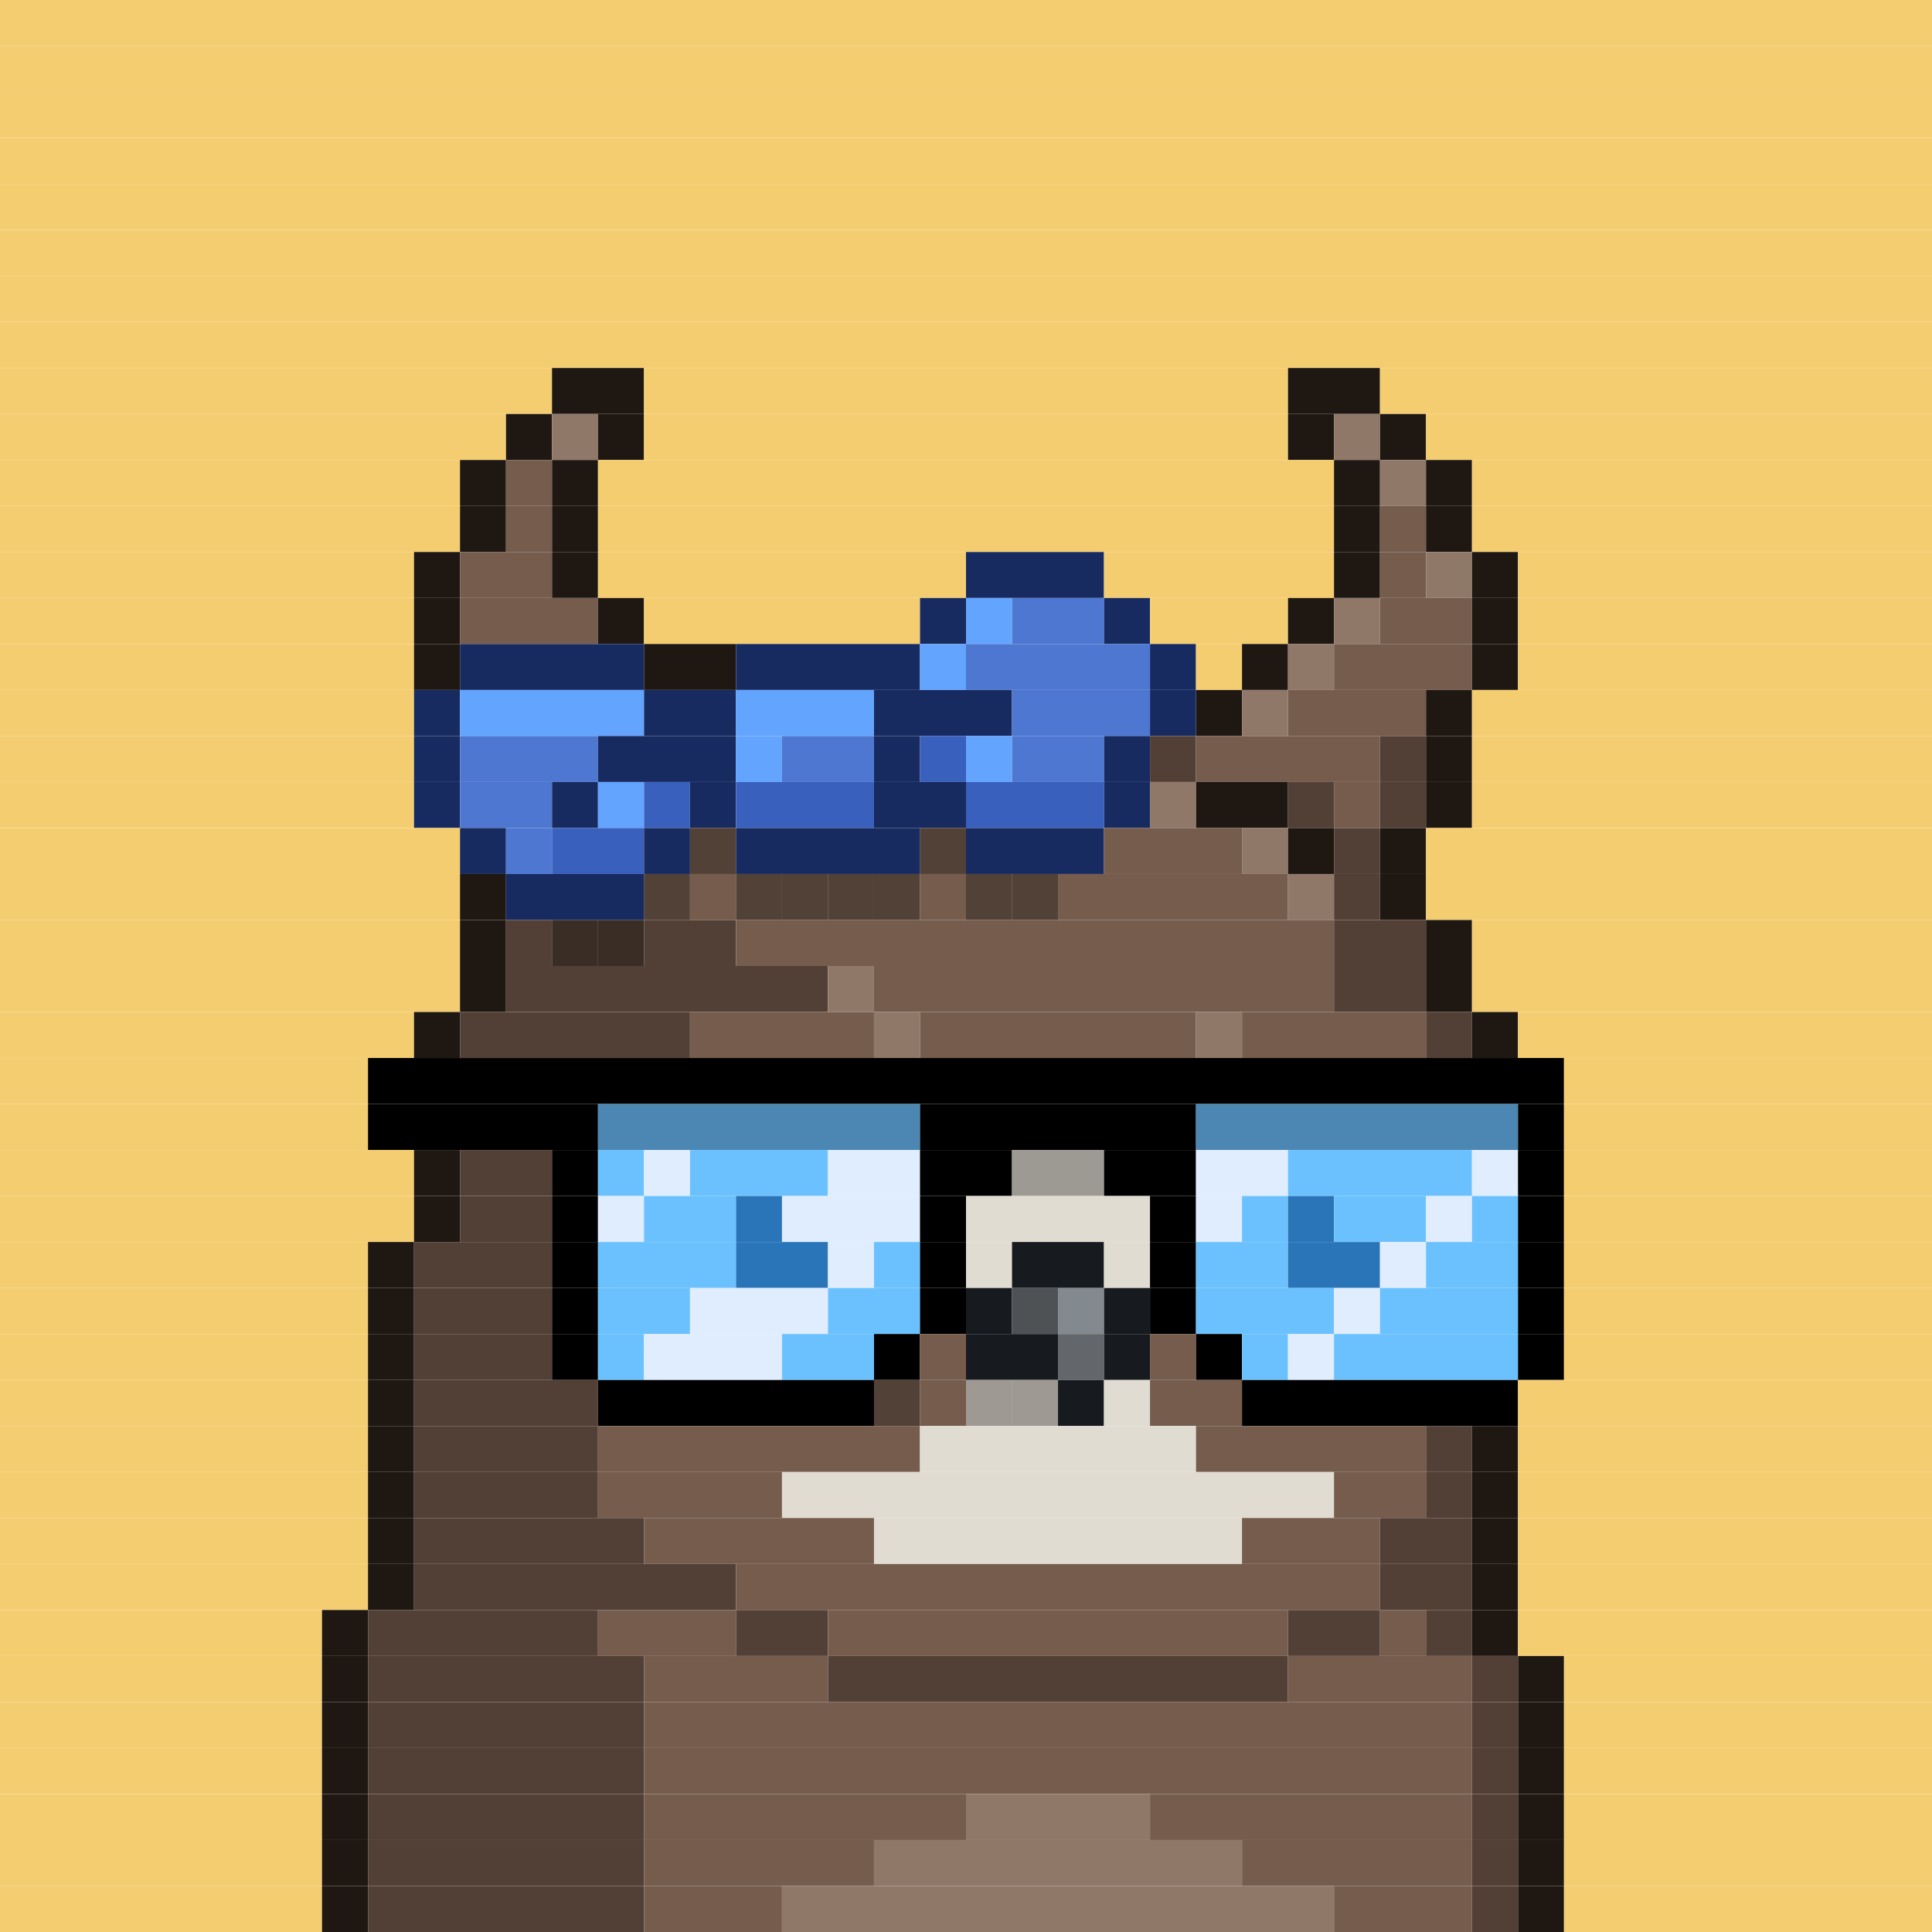 <svg id="bird-svg" xmlns="http://www.w3.org/2000/svg" preserveAspectRatio="xMinYMin meet" viewBox="0 0 42 42"> <rect class='c131' x='0' y='0' width='42'/><rect class='c131' x='0' y='1' width='42'/><rect class='c131' x='0' y='2' width='42'/><rect class='c131' x='0' y='3' width='42'/><rect class='c131' x='0' y='4' width='42'/><rect class='c131' x='0' y='5' width='42'/><rect class='c131' x='0' y='6' width='42'/><rect class='c131' x='0' y='7' width='42'/><rect class='c131' x='0' y='8' width='12'/><rect class='c176' x='12' y='8' width='2'/><rect class='c131' x='14' y='8' width='14'/><rect class='c176' x='28' y='8' width='2'/><rect class='c131' x='30' y='8' width='12'/><rect class='c131' x='0' y='9' width='11'/><rect class='c176' x='11' y='9' width='1'/><rect class='c180' x='12' y='9' width='1'/><rect class='c176' x='13' y='9' width='1'/><rect class='c131' x='14' y='9' width='14'/><rect class='c176' x='28' y='9' width='1'/><rect class='c180' x='29' y='9' width='1'/><rect class='c176' x='30' y='9' width='1'/><rect class='c131' x='31' y='9' width='11'/><rect class='c131' x='0' y='10' width='10'/><rect class='c176' x='10' y='10' width='1'/><rect class='c178' x='11' y='10' width='1'/><rect class='c176' x='12' y='10' width='1'/><rect class='c131' x='13' y='10' width='16'/><rect class='c176' x='29' y='10' width='1'/><rect class='c180' x='30' y='10' width='1'/><rect class='c176' x='31' y='10' width='1'/><rect class='c131' x='32' y='10' width='10'/><rect class='c131' x='0' y='11' width='10'/><rect class='c176' x='10' y='11' width='1'/><rect class='c178' x='11' y='11' width='1'/><rect class='c176' x='12' y='11' width='1'/><rect class='c131' x='13' y='11' width='16'/><rect class='c176' x='29' y='11' width='1'/><rect class='c178' x='30' y='11' width='1'/><rect class='c176' x='31' y='11' width='1'/><rect class='c131' x='32' y='11' width='10'/><rect class='c131' x='0' y='12' width='9'/><rect class='c176' x='9' y='12' width='1'/><rect class='c178' x='10' y='12' width='2'/><rect class='c176' x='12' y='12' width='1'/><rect class='c131' x='13' y='12' width='8'/><rect class='c171' x='21' y='12' width='3'/><rect class='c131' x='24' y='12' width='5'/><rect class='c176' x='29' y='12' width='1'/><rect class='c178' x='30' y='12' width='1'/><rect class='c180' x='31' y='12' width='1'/><rect class='c176' x='32' y='12' width='1'/><rect class='c131' x='33' y='12' width='9'/><rect class='c131' x='0' y='13' width='9'/><rect class='c176' x='9' y='13' width='1'/><rect class='c178' x='10' y='13' width='3'/><rect class='c176' x='13' y='13' width='1'/><rect class='c131' x='14' y='13' width='6'/><rect class='c171' x='20' y='13' width='1'/><rect class='c175' x='21' y='13' width='1'/><rect class='c173' x='22' y='13' width='2'/><rect class='c171' x='24' y='13' width='1'/><rect class='c131' x='25' y='13' width='3'/><rect class='c176' x='28' y='13' width='1'/><rect class='c180' x='29' y='13' width='1'/><rect class='c178' x='30' y='13' width='2'/><rect class='c176' x='32' y='13' width='1'/><rect class='c131' x='33' y='13' width='9'/><rect class='c131' x='0' y='14' width='9'/><rect class='c176' x='9' y='14' width='1'/><rect class='c171' x='10' y='14' width='4'/><rect class='c176' x='14' y='14' width='2'/><rect class='c171' x='16' y='14' width='4'/><rect class='c175' x='20' y='14' width='1'/><rect class='c173' x='21' y='14' width='4'/><rect class='c171' x='25' y='14' width='1'/><rect class='c131' x='26' y='14' width='1'/><rect class='c176' x='27' y='14' width='1'/><rect class='c180' x='28' y='14' width='1'/><rect class='c178' x='29' y='14' width='3'/><rect class='c176' x='32' y='14' width='1'/><rect class='c131' x='33' y='14' width='9'/><rect class='c131' x='0' y='15' width='9'/><rect class='c171' x='9' y='15' width='1'/><rect class='c175' x='10' y='15' width='4'/><rect class='c171' x='14' y='15' width='2'/><rect class='c175' x='16' y='15' width='3'/><rect class='c171' x='19' y='15' width='3'/><rect class='c173' x='22' y='15' width='3'/><rect class='c171' x='25' y='15' width='1'/><rect class='c176' x='26' y='15' width='1'/><rect class='c180' x='27' y='15' width='1'/><rect class='c178' x='28' y='15' width='3'/><rect class='c176' x='31' y='15' width='1'/><rect class='c131' x='32' y='15' width='10'/><rect class='c131' x='0' y='16' width='9'/><rect class='c171' x='9' y='16' width='1'/><rect class='c173' x='10' y='16' width='3'/><rect class='c171' x='13' y='16' width='3'/><rect class='c175' x='16' y='16' width='1'/><rect class='c173' x='17' y='16' width='2'/><rect class='c171' x='19' y='16' width='1'/><rect class='c420' x='20' y='16' width='1'/><rect class='c175' x='21' y='16' width='1'/><rect class='c173' x='22' y='16' width='2'/><rect class='c171' x='24' y='16' width='1'/><rect class='c179' x='25' y='16' width='1'/><rect class='c178' x='26' y='16' width='4'/><rect class='c179' x='30' y='16' width='1'/><rect class='c176' x='31' y='16' width='1'/><rect class='c131' x='32' y='16' width='10'/><rect class='c131' x='0' y='17' width='9'/><rect class='c171' x='9' y='17' width='1'/><rect class='c173' x='10' y='17' width='2'/><rect class='c171' x='12' y='17' width='1'/><rect class='c175' x='13' y='17' width='1'/><rect class='c420' x='14' y='17' width='1'/><rect class='c171' x='15' y='17' width='1'/><rect class='c420' x='16' y='17' width='3'/><rect class='c171' x='19' y='17' width='2'/><rect class='c420' x='21' y='17' width='3'/><rect class='c171' x='24' y='17' width='1'/><rect class='c180' x='25' y='17' width='1'/><rect class='c176' x='26' y='17' width='2'/><rect class='c179' x='28' y='17' width='1'/><rect class='c178' x='29' y='17' width='1'/><rect class='c179' x='30' y='17' width='1'/><rect class='c176' x='31' y='17' width='1'/><rect class='c131' x='32' y='17' width='10'/><rect class='c131' x='0' y='18' width='10'/><rect class='c171' x='10' y='18' width='1'/><rect class='c173' x='11' y='18' width='1'/><rect class='c420' x='12' y='18' width='2'/><rect class='c178' x='15' y='18' width='1'/><rect class='c171' x='14' y='18' width='1'/><rect class='c865' x='15' y='18' width='1'/><rect class='c178' x='20' y='18' width='1'/><rect class='c171' x='16' y='18' width='4'/><rect class='c865' x='20' y='18' width='1'/><rect class='c171' x='21' y='18' width='3'/><rect class='c178' x='24' y='18' width='3'/><rect class='c180' x='27' y='18' width='1'/><rect class='c176' x='28' y='18' width='1'/><rect class='c179' x='29' y='18' width='1'/><rect class='c176' x='30' y='18' width='1'/><rect class='c131' x='31' y='18' width='11'/><rect class='c131' x='0' y='19' width='10'/><rect class='c176' x='10' y='19' width='1'/><rect class='c178' x='14' y='19' width='1'/><rect class='c171' x='11' y='19' width='3'/><rect class='c865' x='14' y='19' width='1'/><rect class='c178' x='16' y='19' width='1'/><rect class='c178' x='15' y='19' width='1'/><rect class='c178' x='19' y='19' width='1'/><rect class='c178' x='18' y='19' width='1'/><rect class='c178' x='17' y='19' width='1'/><rect class='c865' x='16' y='19' width='4'/><rect class='c178' x='21' y='19' width='1'/><rect class='c178' x='20' y='19' width='1'/><rect class='c178' x='22' y='19' width='1'/><rect class='c865' x='21' y='19' width='2'/><rect class='c178' x='23' y='19' width='5'/><rect class='c180' x='28' y='19' width='1'/><rect class='c179' x='29' y='19' width='1'/><rect class='c176' x='30' y='19' width='1'/><rect class='c131' x='31' y='19' width='11'/><rect class='c131' x='0' y='20' width='10'/><rect class='c176' x='10' y='20' width='1'/><rect class='c179' x='12' y='20' width='1'/><rect class='c179' x='11' y='20' width='1'/><rect class='c179' x='13' y='20' width='1'/><rect class='c865' x='12' y='20' width='2'/><rect class='c179' x='14' y='20' width='2'/><rect class='c178' x='16' y='20' width='13'/><rect class='c179' x='29' y='20' width='2'/><rect class='c176' x='31' y='20' width='1'/><rect class='c131' x='32' y='20' width='10'/><rect class='c131' x='0' y='21' width='10'/><rect class='c176' x='10' y='21' width='1'/><rect class='c179' x='11' y='21' width='7'/><rect class='c180' x='18' y='21' width='1'/><rect class='c178' x='19' y='21' width='10'/><rect class='c179' x='29' y='21' width='2'/><rect class='c176' x='31' y='21' width='1'/><rect class='c131' x='32' y='21' width='10'/><rect class='c131' x='0' y='22' width='9'/><rect class='c176' x='9' y='22' width='1'/><rect class='c179' x='10' y='22' width='5'/><rect class='c178' x='15' y='22' width='4'/><rect class='c180' x='19' y='22' width='1'/><rect class='c178' x='20' y='22' width='6'/><rect class='c180' x='26' y='22' width='1'/><rect class='c178' x='27' y='22' width='4'/><rect class='c179' x='31' y='22' width='1'/><rect class='c176' x='32' y='22' width='1'/><rect class='c131' x='33' y='22' width='9'/><rect class='c131' x='0' y='23' width='8'/><rect class='c165' x='8' y='23' width='26'/><rect class='c131' x='34' y='23' width='8'/><rect class='c131' x='0' y='24' width='8'/><rect class='c165' x='8' y='24' width='5'/><rect class='c389' x='13' y='24' width='7'/><rect class='c165' x='20' y='24' width='6'/><rect class='c389' x='26' y='24' width='7'/><rect class='c165' x='33' y='24' width='1'/><rect class='c131' x='34' y='24' width='8'/><rect class='c131' x='0' y='25' width='9'/><rect class='c176' x='9' y='25' width='1'/><rect class='c179' x='10' y='25' width='2'/><rect class='c165' x='12' y='25' width='1'/><rect class='c172' x='13' y='25' width='1'/><rect class='c390' x='14' y='25' width='1'/><rect class='c172' x='15' y='25' width='3'/><rect class='c390' x='18' y='25' width='2'/><rect class='c165' x='20' y='25' width='2'/><rect class='c240' x='22' y='25' width='2'/><rect class='c165' x='24' y='25' width='2'/><rect class='c390' x='26' y='25' width='2'/><rect class='c172' x='28' y='25' width='4'/><rect class='c390' x='32' y='25' width='1'/><rect class='c165' x='33' y='25' width='1'/><rect class='c131' x='34' y='25' width='8'/><rect class='c131' x='0' y='26' width='9'/><rect class='c176' x='9' y='26' width='1'/><rect class='c179' x='10' y='26' width='2'/><rect class='c165' x='12' y='26' width='1'/><rect class='c390' x='13' y='26' width='1'/><rect class='c172' x='14' y='26' width='2'/><rect class='c391' x='16' y='26' width='1'/><rect class='c390' x='17' y='26' width='3'/><rect class='c165' x='20' y='26' width='1'/><rect class='c241' x='21' y='26' width='4'/><rect class='c165' x='25' y='26' width='1'/><rect class='c390' x='26' y='26' width='1'/><rect class='c172' x='27' y='26' width='1'/><rect class='c391' x='28' y='26' width='1'/><rect class='c172' x='29' y='26' width='2'/><rect class='c390' x='31' y='26' width='1'/><rect class='c172' x='32' y='26' width='1'/><rect class='c165' x='33' y='26' width='1'/><rect class='c131' x='34' y='26' width='8'/><rect class='c131' x='0' y='27' width='8'/><rect class='c176' x='8' y='27' width='1'/><rect class='c179' x='9' y='27' width='3'/><rect class='c165' x='12' y='27' width='1'/><rect class='c172' x='13' y='27' width='3'/><rect class='c391' x='16' y='27' width='2'/><rect class='c390' x='18' y='27' width='1'/><rect class='c172' x='19' y='27' width='1'/><rect class='c165' x='20' y='27' width='1'/><rect class='c241' x='21' y='27' width='1'/><rect class='c140' x='22' y='27' width='2'/><rect class='c241' x='24' y='27' width='1'/><rect class='c165' x='25' y='27' width='1'/><rect class='c172' x='26' y='27' width='2'/><rect class='c391' x='28' y='27' width='2'/><rect class='c390' x='30' y='27' width='1'/><rect class='c172' x='31' y='27' width='2'/><rect class='c165' x='33' y='27' width='1'/><rect class='c131' x='34' y='27' width='8'/><rect class='c131' x='0' y='28' width='8'/><rect class='c176' x='8' y='28' width='1'/><rect class='c179' x='9' y='28' width='3'/><rect class='c165' x='12' y='28' width='1'/><rect class='c172' x='13' y='28' width='2'/><rect class='c390' x='15' y='28' width='3'/><rect class='c172' x='18' y='28' width='2'/><rect class='c165' x='20' y='28' width='1'/><rect class='c140' x='21' y='28' width='1'/><rect class='c158' x='22' y='28' width='1'/><rect class='c143' x='23' y='28' width='1'/><rect class='c140' x='24' y='28' width='1'/><rect class='c165' x='25' y='28' width='1'/><rect class='c172' x='26' y='28' width='3'/><rect class='c390' x='29' y='28' width='1'/><rect class='c172' x='30' y='28' width='3'/><rect class='c165' x='33' y='28' width='1'/><rect class='c131' x='34' y='28' width='8'/><rect class='c131' x='0' y='29' width='8'/><rect class='c176' x='8' y='29' width='1'/><rect class='c179' x='9' y='29' width='3'/><rect class='c165' x='12' y='29' width='1'/><rect class='c172' x='13' y='29' width='1'/><rect class='c390' x='14' y='29' width='3'/><rect class='c172' x='17' y='29' width='2'/><rect class='c165' x='19' y='29' width='1'/><rect class='c178' x='20' y='29' width='1'/><rect class='c140' x='21' y='29' width='2'/><rect class='c142' x='23' y='29' width='1'/><rect class='c140' x='24' y='29' width='1'/><rect class='c178' x='25' y='29' width='1'/><rect class='c165' x='26' y='29' width='1'/><rect class='c172' x='27' y='29' width='1'/><rect class='c390' x='28' y='29' width='1'/><rect class='c172' x='29' y='29' width='4'/><rect class='c165' x='33' y='29' width='1'/><rect class='c131' x='34' y='29' width='8'/><rect class='c131' x='0' y='30' width='8'/><rect class='c176' x='8' y='30' width='1'/><rect class='c179' x='9' y='30' width='4'/><rect class='c178' x='19' y='30' width='1'/><rect class='c165' x='13' y='30' width='6'/><rect class='c865' x='19' y='30' width='1'/><rect class='c241' x='21' y='30' width='1'/><rect class='c178' x='20' y='30' width='1'/><rect class='c241' x='22' y='30' width='1'/><rect class='c865' x='21' y='30' width='2'/><rect class='c140' x='23' y='30' width='1'/><rect class='c241' x='24' y='30' width='1'/><rect class='c178' x='25' y='30' width='2'/><rect class='c165' x='27' y='30' width='6'/><rect class='c131' x='33' y='30' width='9'/><rect class='c131' x='0' y='31' width='8'/><rect class='c176' x='8' y='31' width='1'/><rect class='c179' x='9' y='31' width='4'/><rect class='c178' x='13' y='31' width='7'/><rect class='c241' x='20' y='31' width='6'/><rect class='c178' x='26' y='31' width='5'/><rect class='c179' x='31' y='31' width='1'/><rect class='c176' x='32' y='31' width='1'/><rect class='c131' x='33' y='31' width='9'/><rect class='c131' x='0' y='32' width='8'/><rect class='c176' x='8' y='32' width='1'/><rect class='c179' x='9' y='32' width='4'/><rect class='c178' x='13' y='32' width='4'/><rect class='c241' x='17' y='32' width='12'/><rect class='c178' x='29' y='32' width='2'/><rect class='c179' x='31' y='32' width='1'/><rect class='c176' x='32' y='32' width='1'/><rect class='c131' x='33' y='32' width='9'/><rect class='c131' x='0' y='33' width='8'/><rect class='c176' x='8' y='33' width='1'/><rect class='c179' x='9' y='33' width='5'/><rect class='c178' x='14' y='33' width='5'/><rect class='c241' x='19' y='33' width='8'/><rect class='c178' x='27' y='33' width='3'/><rect class='c179' x='30' y='33' width='2'/><rect class='c176' x='32' y='33' width='1'/><rect class='c131' x='33' y='33' width='9'/><rect class='c131' x='0' y='34' width='8'/><rect class='c176' x='8' y='34' width='1'/><rect class='c179' x='9' y='34' width='7'/><rect class='c178' x='16' y='34' width='14'/><rect class='c179' x='30' y='34' width='2'/><rect class='c176' x='32' y='34' width='1'/><rect class='c131' x='33' y='34' width='9'/><rect class='c131' x='0' y='35' width='7'/><rect class='c176' x='7' y='35' width='1'/><rect class='c179' x='8' y='35' width='5'/><rect class='c178' x='13' y='35' width='3'/><rect class='c179' x='16' y='35' width='2'/><rect class='c178' x='18' y='35' width='10'/><rect class='c179' x='28' y='35' width='2'/><rect class='c178' x='30' y='35' width='1'/><rect class='c179' x='31' y='35' width='1'/><rect class='c176' x='32' y='35' width='1'/><rect class='c131' x='33' y='35' width='9'/><rect class='c131' x='0' y='36' width='7'/><rect class='c176' x='7' y='36' width='1'/><rect class='c179' x='8' y='36' width='6'/><rect class='c178' x='14' y='36' width='4'/><rect class='c179' x='18' y='36' width='10'/><rect class='c178' x='28' y='36' width='4'/><rect class='c179' x='32' y='36' width='1'/><rect class='c176' x='33' y='36' width='1'/><rect class='c131' x='34' y='36' width='8'/><rect class='c131' x='0' y='37' width='7'/><rect class='c176' x='7' y='37' width='1'/><rect class='c179' x='8' y='37' width='6'/><rect class='c178' x='14' y='37' width='18'/><rect class='c179' x='32' y='37' width='1'/><rect class='c176' x='33' y='37' width='1'/><rect class='c131' x='34' y='37' width='8'/><rect class='c131' x='0' y='38' width='7'/><rect class='c176' x='7' y='38' width='1'/><rect class='c179' x='8' y='38' width='6'/><rect class='c178' x='14' y='38' width='18'/><rect class='c179' x='32' y='38' width='1'/><rect class='c176' x='33' y='38' width='1'/><rect class='c131' x='34' y='38' width='8'/><rect class='c131' x='0' y='39' width='7'/><rect class='c176' x='7' y='39' width='1'/><rect class='c179' x='8' y='39' width='6'/><rect class='c178' x='14' y='39' width='7'/><rect class='c180' x='21' y='39' width='4'/><rect class='c178' x='25' y='39' width='7'/><rect class='c179' x='32' y='39' width='1'/><rect class='c176' x='33' y='39' width='1'/><rect class='c131' x='34' y='39' width='8'/><rect class='c131' x='0' y='40' width='7'/><rect class='c176' x='7' y='40' width='1'/><rect class='c179' x='8' y='40' width='6'/><rect class='c178' x='14' y='40' width='5'/><rect class='c180' x='19' y='40' width='8'/><rect class='c178' x='27' y='40' width='5'/><rect class='c179' x='32' y='40' width='1'/><rect class='c176' x='33' y='40' width='1'/><rect class='c131' x='34' y='40' width='8'/><rect class='c131' x='0' y='41' width='7'/><rect class='c176' x='7' y='41' width='1'/><rect class='c179' x='8' y='41' width='6'/><rect class='c178' x='14' y='41' width='3'/><rect class='c180' x='17' y='41' width='12'/><rect class='c178' x='29' y='41' width='3'/><rect class='c179' x='32' y='41' width='1'/><rect class='c176' x='33' y='41' width='1'/><rect class='c131' x='34' y='41' width='8'/><style>rect{height:1px;} #bird-svg{shape-rendering: crispedges;} .c131{fill:rgb(245,205,113)}.c140{fill:rgb(23,27,31)}.c142{fill:rgb(99,103,107)}.c143{fill:rgb(130,138,143)}.c158{fill:rgb(79,82,85)}.c165{fill:rgb(0,0,0)}.c171{fill:rgb(24,43,97)}.c172{fill:rgb(107,193,254)}.c173{fill:rgb(78,119,209)}.c175{fill:rgb(98,164,254)}.c176{fill:rgb(31,24,18)}.c178{fill:rgb(117,92,77)}.c179{fill:rgb(82,64,54)}.c180{fill:rgb(144,120,105)}.c240{fill:rgb(157,154,147)}.c241{fill:rgb(225,220,210)}.c389{fill:rgb(75,135,178)}.c390{fill:rgb(223,237,255)}.c391{fill:rgb(42,117,184)}.c420{fill:rgb(56,96,188)}.c865{fill:rgba(0,0,0,0.30)}</style></svg>